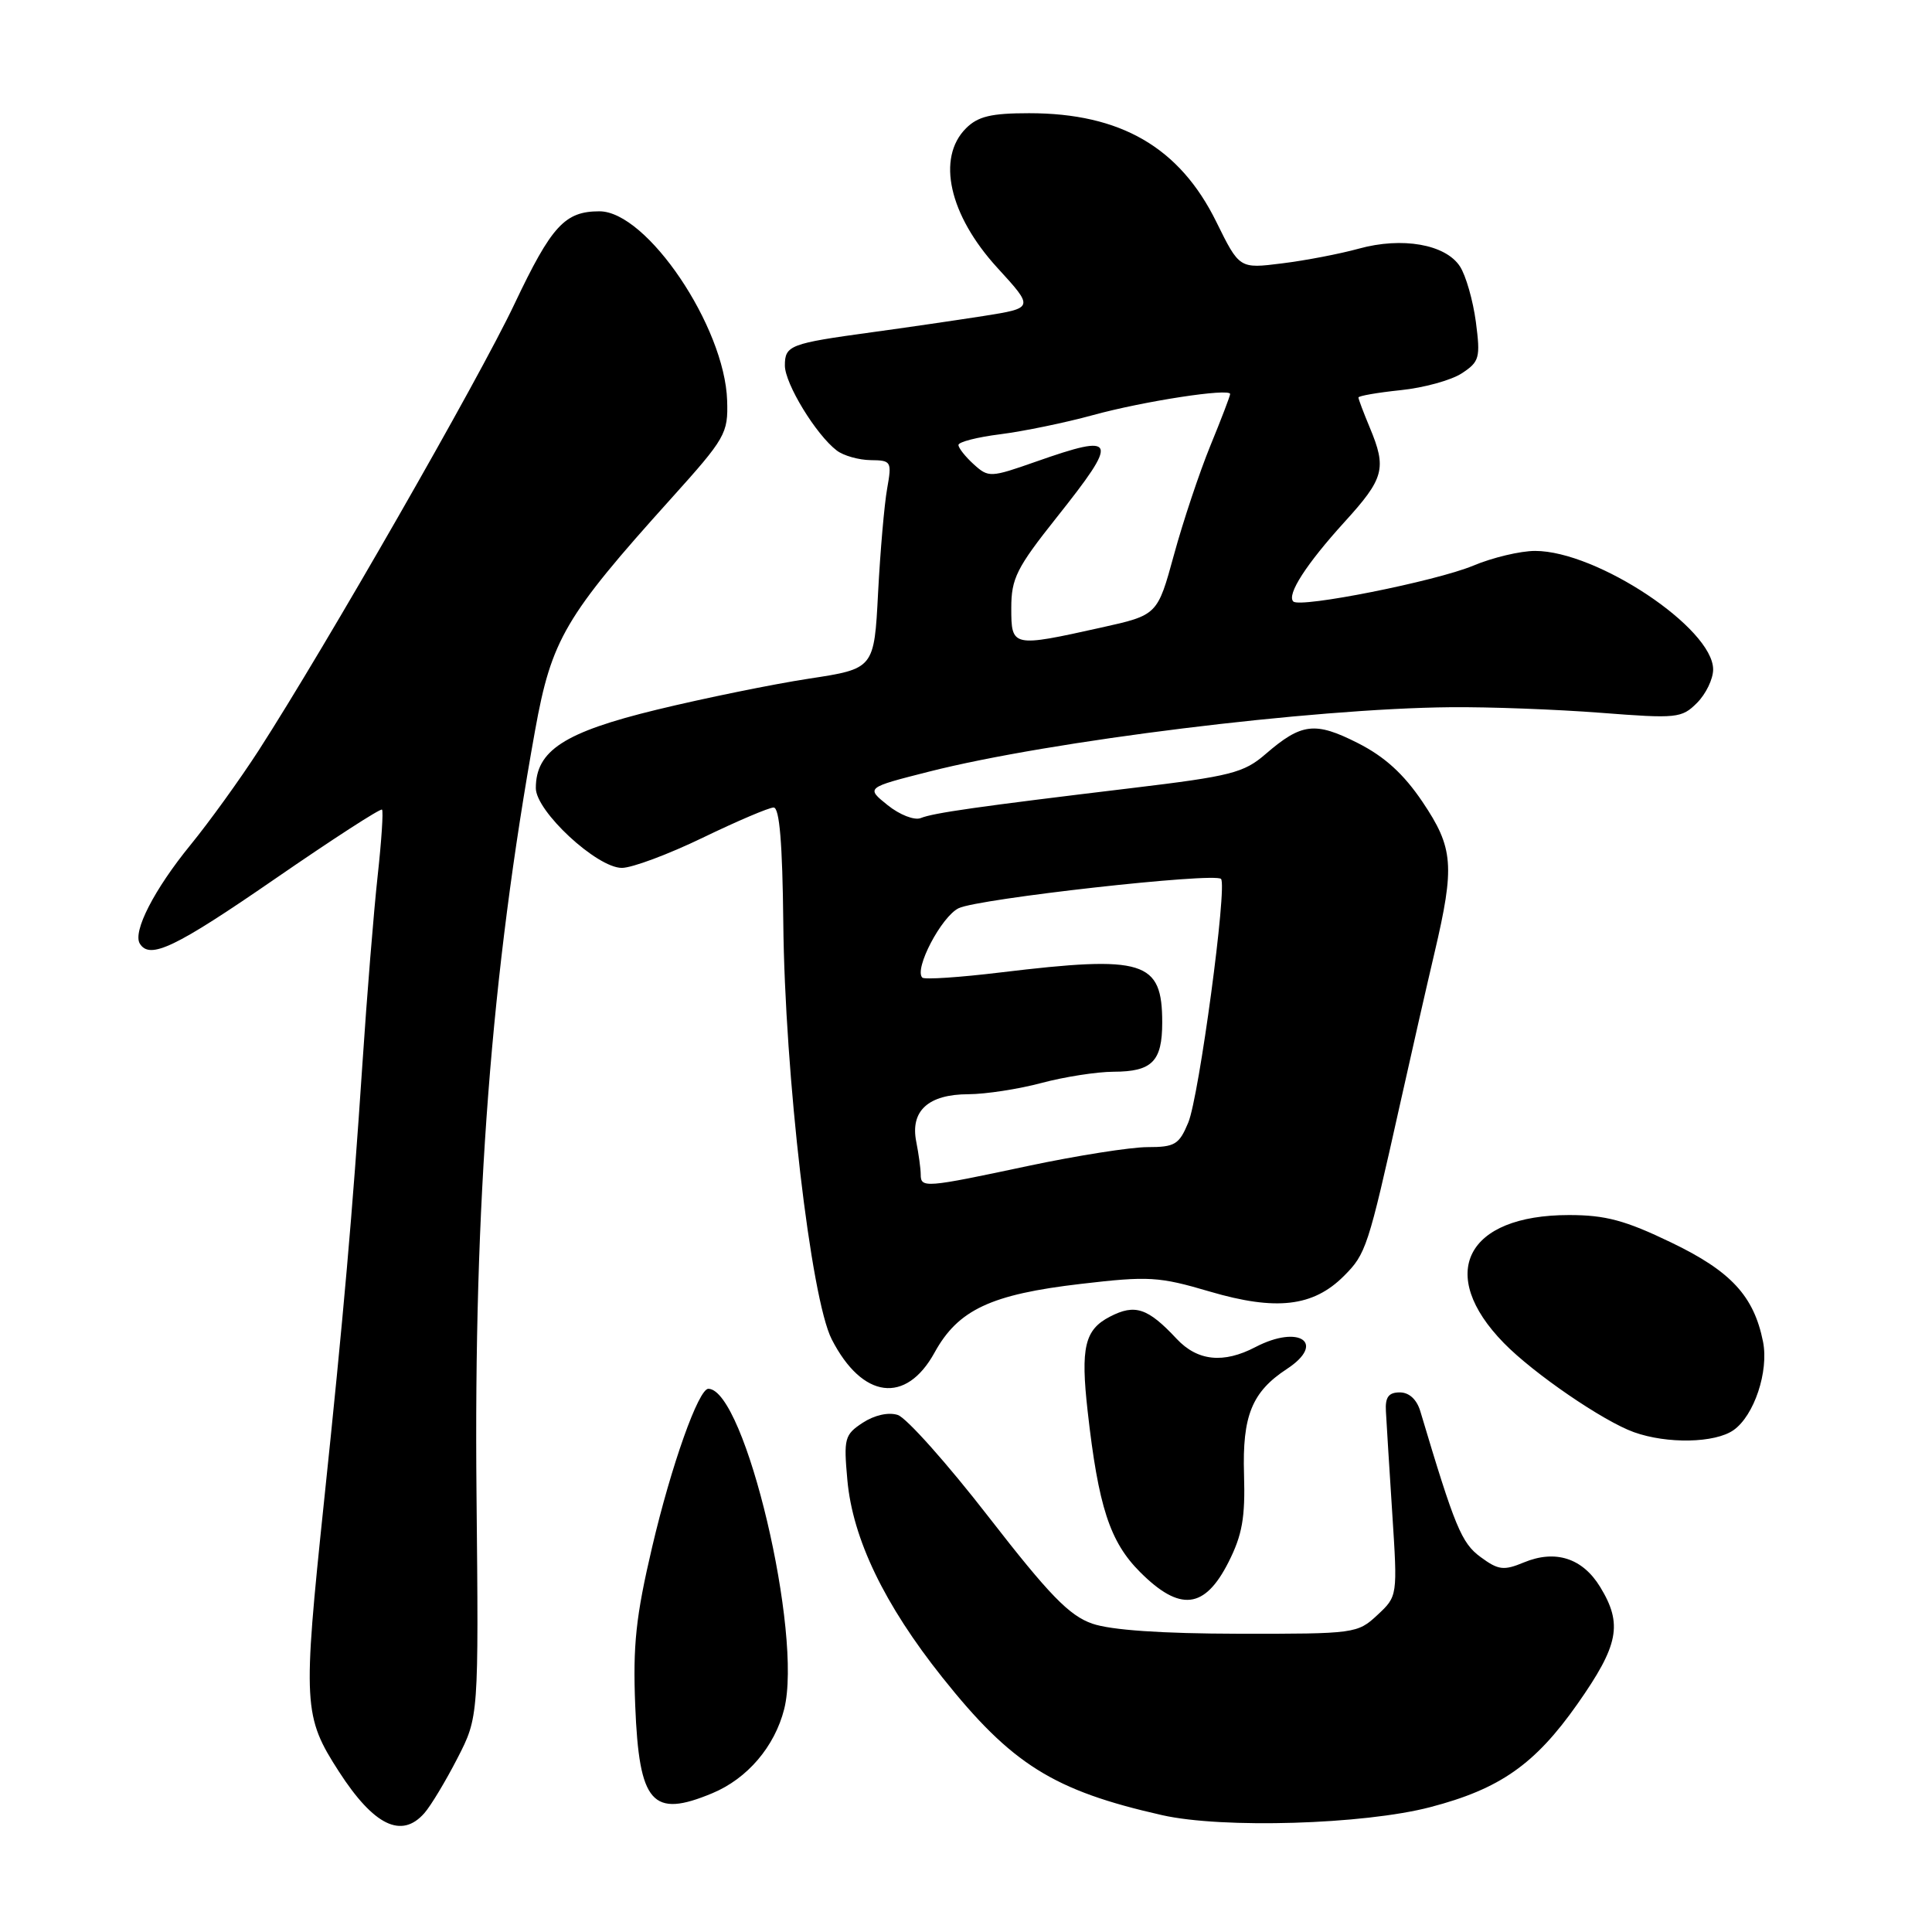 <?xml version="1.0" encoding="UTF-8" standalone="no"?>
<!DOCTYPE svg PUBLIC "-//W3C//DTD SVG 1.1//EN" "http://www.w3.org/Graphics/SVG/1.1/DTD/svg11.dtd" >
<svg xmlns="http://www.w3.org/2000/svg" xmlns:xlink="http://www.w3.org/1999/xlink" version="1.1" viewBox="0 0 256 256">
 <g >
 <path fill="currentColor"
d=" M 56.23 240.25 C 57.08 239.29 59.04 236.03 60.60 233.00 C 63.43 227.50 63.43 227.50 63.14 198.00 C 62.76 159.27 65.08 129.08 70.90 96.79 C 73.08 84.72 74.85 81.69 88.91 66.08 C 96.15 58.04 96.49 57.44 96.35 53.08 C 96.04 43.29 85.72 28.00 79.43 28.00 C 74.84 28.00 73.09 29.91 68.17 40.28 C 63.43 50.29 43.15 85.67 34.26 99.46 C 31.79 103.28 27.73 108.91 25.24 111.96 C 20.44 117.84 17.55 123.46 18.53 125.04 C 19.85 127.18 23.23 125.56 36.43 116.46 C 44.03 111.22 50.42 107.08 50.62 107.28 C 50.81 107.48 50.55 111.43 50.04 116.07 C 49.53 120.71 48.62 131.93 48.02 141.00 C 46.71 160.69 45.53 174.20 42.93 199.00 C 40.11 225.94 40.19 227.43 44.92 234.76 C 49.54 241.91 53.21 243.69 56.23 240.25 Z  M 189.50 239.46 C 198.75 237.05 203.39 233.79 209.01 225.80 C 214.50 217.98 215.04 215.21 212.03 210.28 C 209.69 206.45 206.10 205.30 201.92 207.03 C 199.25 208.14 198.54 208.05 196.19 206.32 C 193.65 204.46 192.78 202.34 188.20 187.00 C 187.73 185.43 186.72 184.50 185.48 184.50 C 184.00 184.50 183.53 185.13 183.64 187.00 C 183.71 188.38 184.09 194.45 184.48 200.50 C 185.19 211.50 185.19 211.50 182.51 214.00 C 179.88 216.45 179.51 216.50 164.16 216.48 C 153.90 216.46 147.20 216.00 144.73 215.14 C 141.68 214.08 139.04 211.36 130.99 200.99 C 125.51 193.92 120.09 187.85 118.96 187.49 C 117.72 187.09 115.87 187.51 114.32 188.52 C 111.91 190.10 111.78 190.60 112.28 196.11 C 112.98 203.89 117.18 212.62 124.86 222.26 C 134.05 233.80 139.58 237.26 154.00 240.52 C 161.99 242.32 180.70 241.76 189.50 239.46 Z  M 94.39 237.61 C 99.04 235.67 102.65 231.43 103.91 226.46 C 106.40 216.56 98.73 184.13 93.87 184.02 C 92.57 183.98 88.95 194.16 86.41 205.00 C 84.25 214.20 83.85 218.00 84.17 226.00 C 84.69 238.99 86.41 240.94 94.39 237.61 Z  M 162.78 207.00 C 164.61 203.38 165.01 201.10 164.84 195.37 C 164.60 187.60 165.89 184.43 170.51 181.40 C 175.76 177.96 172.18 175.46 166.36 178.49 C 162.12 180.71 158.68 180.35 155.92 177.41 C 152.09 173.31 150.40 172.74 147.08 174.46 C 143.72 176.19 143.17 178.55 144.12 187.00 C 145.54 199.64 147.06 204.30 151.07 208.31 C 156.35 213.59 159.63 213.22 162.78 207.00 Z  M 229.70 189.50 C 232.44 187.58 234.39 181.71 233.61 177.78 C 232.40 171.73 229.36 168.44 221.45 164.64 C 215.35 161.70 212.74 161.00 207.90 161.00 C 194.26 161.00 190.30 168.79 199.27 177.96 C 203.21 182.00 212.43 188.31 216.50 189.77 C 220.91 191.35 227.25 191.22 229.70 189.50 Z  M 123.83 179.23 C 126.95 173.55 131.29 171.51 143.24 170.12 C 152.22 169.07 153.56 169.15 160.31 171.14 C 169.09 173.72 174.00 173.15 178.07 169.08 C 181.00 166.15 181.27 165.34 185.47 146.50 C 186.94 139.90 189.01 130.80 190.07 126.29 C 192.79 114.72 192.60 112.36 188.48 106.24 C 185.99 102.55 183.47 100.26 179.92 98.46 C 174.25 95.59 172.46 95.80 167.68 99.93 C 164.81 102.41 163.09 102.85 150.00 104.42 C 129.46 106.89 123.71 107.71 122.00 108.40 C 121.17 108.73 119.21 107.97 117.62 106.69 C 114.73 104.37 114.73 104.37 123.12 102.24 C 139.15 98.17 173.85 93.88 192.20 93.71 C 197.31 93.66 206.28 94.00 212.11 94.45 C 222.19 95.23 222.83 95.17 224.86 93.14 C 226.04 91.96 227.00 89.97 227.00 88.71 C 227.00 83.25 211.60 73.00 203.41 73.00 C 201.46 73.00 197.76 73.88 195.19 74.96 C 190.24 77.02 172.27 80.60 171.37 79.70 C 170.47 78.80 173.09 74.74 178.15 69.17 C 183.42 63.38 183.77 62.08 181.50 56.65 C 180.68 54.68 180.00 52.89 180.00 52.67 C 180.00 52.46 182.51 52.02 185.58 51.70 C 188.65 51.39 192.30 50.38 193.69 49.47 C 196.04 47.93 196.18 47.42 195.56 42.65 C 195.18 39.82 194.24 36.51 193.45 35.30 C 191.54 32.37 185.80 31.36 180.04 32.95 C 177.54 33.64 172.97 34.52 169.87 34.90 C 164.23 35.61 164.23 35.61 161.17 29.40 C 156.31 19.53 148.50 15.00 136.37 15.00 C 131.33 15.00 129.58 15.42 128.00 17.00 C 124.07 20.93 125.76 28.49 132.15 35.48 C 137.03 40.81 137.03 40.81 130.27 41.88 C 126.54 42.46 119.90 43.43 115.50 44.03 C 104.68 45.51 104.00 45.76 104.00 48.43 C 104.00 50.84 108.13 57.61 110.88 59.70 C 111.77 60.38 113.79 60.95 115.36 60.97 C 118.11 61.00 118.19 61.14 117.55 64.75 C 117.18 66.81 116.64 73.02 116.35 78.55 C 115.83 88.61 115.83 88.61 107.16 89.93 C 102.40 90.66 93.33 92.51 87.02 94.04 C 74.76 97.02 71.00 99.46 71.00 104.43 C 71.00 107.50 79.09 115.00 82.40 115.00 C 83.75 115.00 88.57 113.20 93.12 111.00 C 97.67 108.80 101.90 107.00 102.51 107.00 C 103.29 107.00 103.68 111.75 103.79 122.25 C 103.99 142.43 107.44 172.07 110.21 177.47 C 114.26 185.37 120.04 186.11 123.83 179.23 Z  M 122.00 155.62 C 122.00 154.87 121.73 152.92 121.41 151.29 C 120.59 147.20 123.00 145.00 128.32 144.99 C 130.62 144.98 134.97 144.31 138.00 143.50 C 141.03 142.69 145.32 142.02 147.55 142.01 C 152.66 142.00 154.00 140.64 154.00 135.49 C 154.00 127.30 151.63 126.56 132.60 128.85 C 127.16 129.51 122.48 129.82 122.21 129.54 C 121.09 128.42 124.74 121.45 127.03 120.34 C 129.63 119.08 160.92 115.58 161.79 116.46 C 162.65 117.32 158.89 145.29 157.45 148.75 C 156.24 151.66 155.68 152.00 152.05 152.00 C 149.83 152.00 142.72 153.12 136.25 154.49 C 122.57 157.40 122.00 157.45 122.00 155.62 Z  M 134.00 80.57 C 134.00 76.65 134.70 75.25 140.00 68.58 C 148.34 58.09 148.08 57.37 137.27 61.17 C 131.23 63.29 130.99 63.30 129.02 61.52 C 127.91 60.51 127.00 59.36 127.00 58.96 C 127.00 58.56 129.50 57.92 132.55 57.54 C 135.61 57.15 141.12 56.02 144.80 55.01 C 151.57 53.15 163.00 51.40 163.00 52.21 C 163.00 52.46 161.82 55.55 160.37 59.08 C 158.93 62.61 156.76 69.10 155.56 73.50 C 153.37 81.50 153.37 81.50 145.94 83.15 C 134.11 85.78 134.00 85.76 134.00 80.57 Z "/>
</g>
</svg>